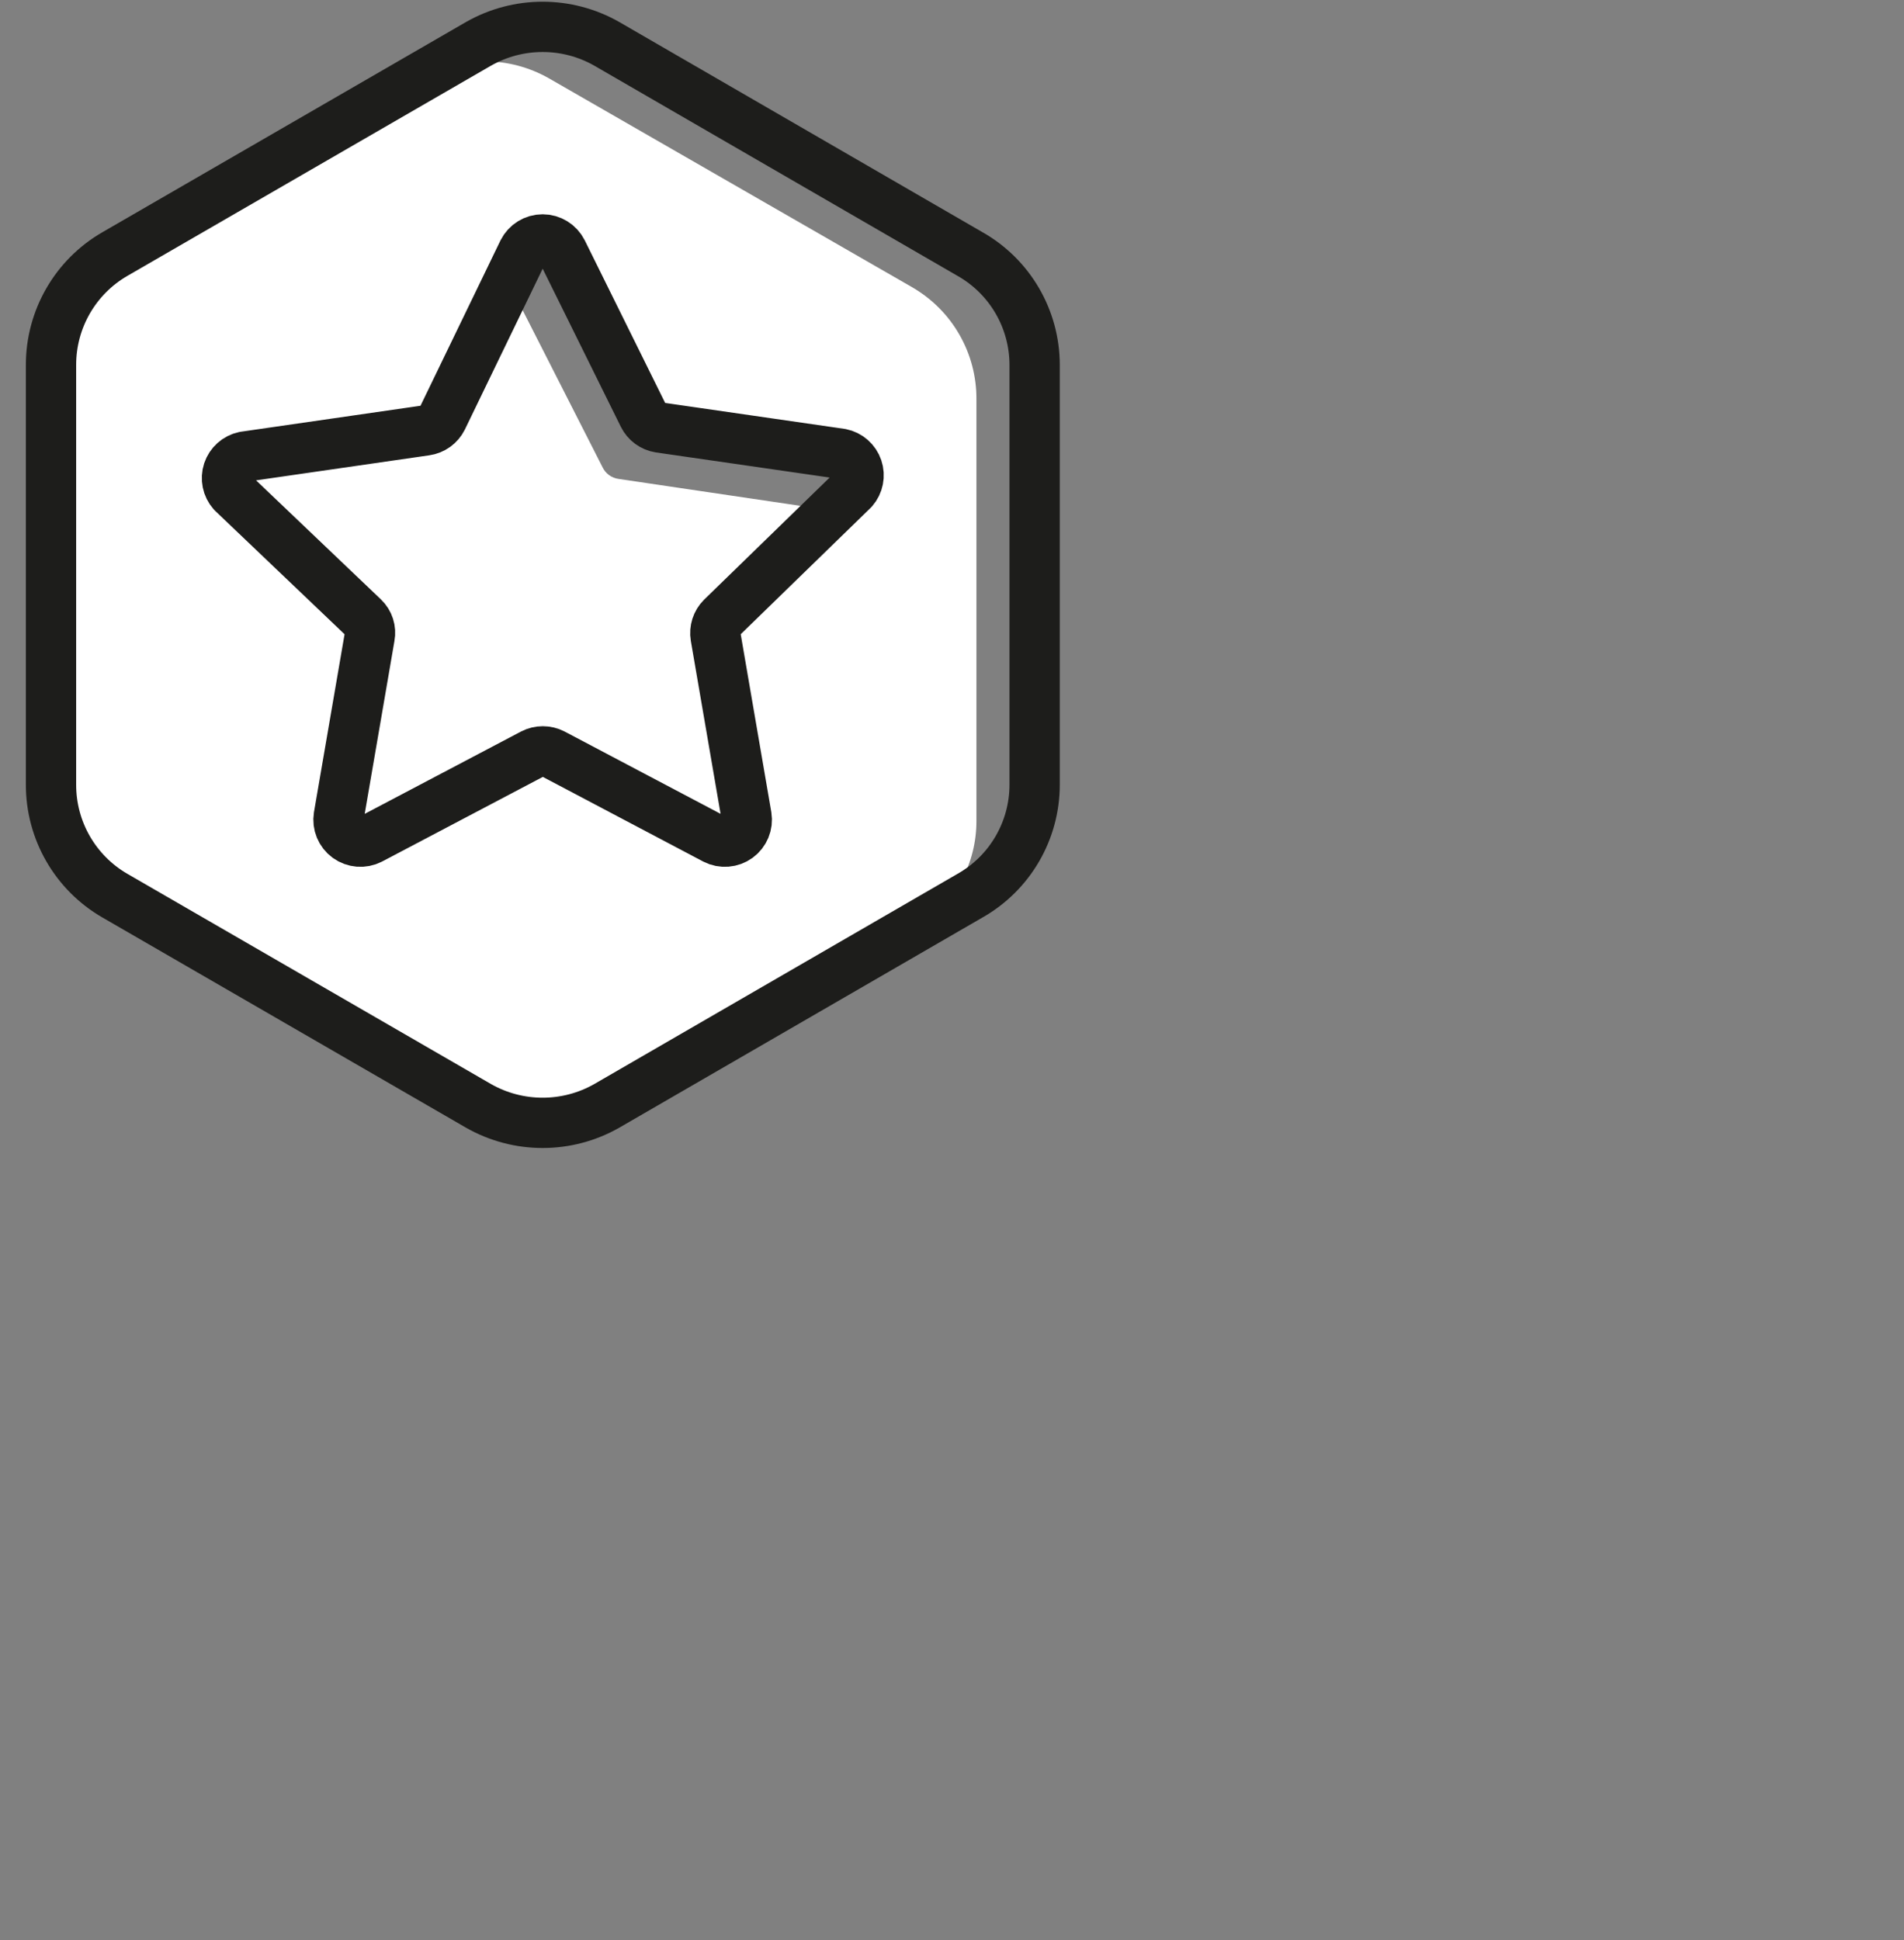 <svg xmlns="http://www.w3.org/2000/svg" width="53" height="54" viewBox="0 0 53 54">
    <rect x="0" y="0" width="53" height="54" fill="#808080" stroke="none"/>
    <g fill="none" fill-rule="evenodd">
        <path fill="#FFF" fill-rule="nonzero" d="M24.4 8L14.28 2.18c-1.107-.63-2.463-.63-3.57 0l-8.83 5.1c-.023.005-.047.005-.07 0C.936 7.96.424 9.003.42 10.11v11.73c-.002 1.28.68 2.462 1.79 3.1l10.12 5.84c1.104.64 2.466.64 3.57 0l8.72-5c.98-.657 1.565-1.76 1.56-2.94V11.12c.01-1.284-.67-2.474-1.78-3.12zm-1.91 6.14l-.83.81c.094-.172.097-.38.01-.555-.088-.175-.256-.296-.45-.325l-5-.74c-.197-.026-.366-.15-.45-.33l-2.31-4.54c-.09-.179-.262-.302-.46-.33l.31-.63c.104-.206.314-.336.545-.336.23 0 .441.13.545.336l2.25 4.57c.087.181.26.306.46.33l5 .74c.237.015.443.168.526.391.082.223.025.474-.146.639v-.03z" transform="translate(1)"/>
        <path stroke="#1D1D1B" stroke-linecap="round" stroke-linejoin="round" stroke-width="1.4" d="M14.65 7l2.26 4.57c.088.176.256.3.45.33l5.05.73c.214.043.388.196.458.402.07.206.025.434-.118.598l-3.66 3.56c-.139.139-.202.336-.17.53l.86 5c.037.227-.058.455-.243.59-.186.135-.432.155-.637.05l-4.51-2.38c-.176-.09-.384-.09-.56 0l-4.52 2.38c-.205.105-.45.085-.637-.05-.185-.135-.28-.363-.243-.59l.86-5c.037-.194-.027-.394-.17-.53l-3.65-3.48c-.143-.163-.19-.389-.122-.595.068-.205.24-.36.452-.405l5.05-.73c.198-.028.37-.151.46-.33L13.56 7c.104-.206.314-.336.545-.336.23 0 .441.13.545.336z" transform="translate(1)"/>
        <path stroke="#1D1D1B" stroke-linecap="round" stroke-linejoin="round" stroke-width="1.4" d="M27.8 21.84V10.16c0-1.28-.687-2.46-1.8-3.09L15.89 1.22c-1.107-.63-2.463-.63-3.57 0L2.2 7.07C1.096 7.707.418 8.886.42 10.16v11.68c-.002 1.274.676 2.453 1.78 3.09l10.12 5.85c1.107.63 2.463.63 3.57 0L26 24.93c1.113-.63 1.8-1.81 1.8-3.09z" transform="translate(1)"/>
    </g>
</svg>
